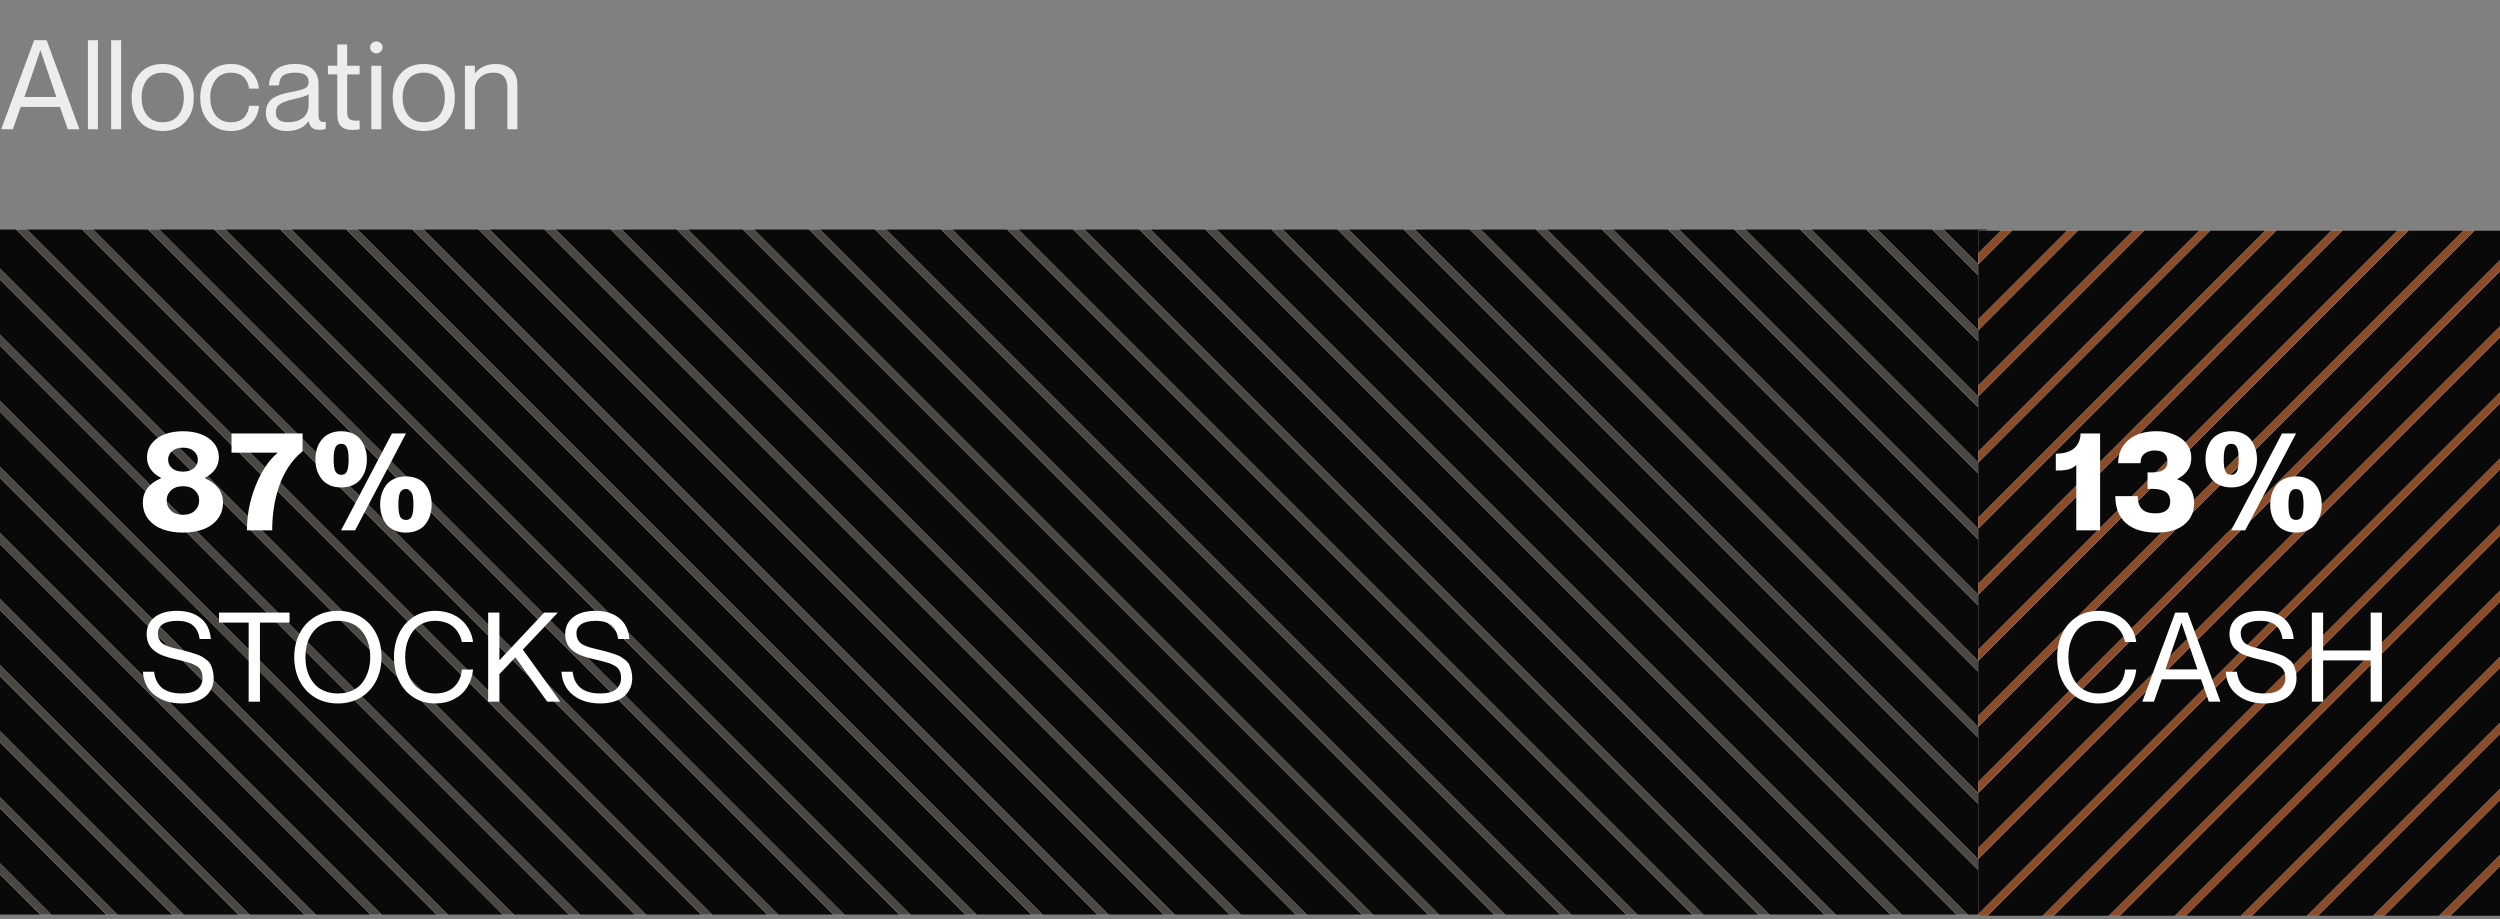 <svg width="321" height="118" viewBox="0 0 321 118" fill="none" xmlns="http://www.w3.org/2000/svg">
<rect x="0" y="0" width="321" height="118" fill="#808080" stroke="none"/>
<g clip-path="url(#clip0_1_3374)">
<path d="M7.695 13.729H2.656L1.648 16.596H0.156L4.383 5.158H5.984L10.195 16.596H8.703L7.695 13.729ZM3.133 12.455H7.234L5.203 6.487H5.172L3.133 12.455ZM11.289 5.158H12.57V16.596H11.289V5.158ZM14.273 5.158H15.555V16.596H14.273V5.158ZM20.898 16.823C19.669 16.823 18.695 16.429 17.977 15.643C17.258 14.851 16.898 13.809 16.898 12.518C16.898 11.226 17.258 10.187 17.977 9.401C18.695 8.609 19.669 8.213 20.898 8.213C22.122 8.213 23.091 8.609 23.805 9.401C24.523 10.192 24.883 11.231 24.883 12.518C24.883 13.804 24.523 14.843 23.805 15.635C23.091 16.427 22.122 16.823 20.898 16.823ZM20.898 15.697C21.768 15.697 22.435 15.398 22.898 14.799C23.367 14.2 23.602 13.44 23.602 12.518C23.602 11.596 23.367 10.835 22.898 10.237C22.435 9.632 21.768 9.33 20.898 9.33C20.018 9.33 19.344 9.632 18.875 10.237C18.412 10.835 18.18 11.596 18.18 12.518C18.18 13.44 18.412 14.2 18.875 14.799C19.344 15.398 20.018 15.697 20.898 15.697ZM31.969 11.377C31.953 11.138 31.898 10.903 31.805 10.674C31.716 10.445 31.583 10.226 31.406 10.018C31.234 9.809 30.997 9.643 30.695 9.518C30.398 9.393 30.055 9.33 29.664 9.33C29.289 9.33 28.948 9.393 28.641 9.518C28.338 9.638 28.086 9.802 27.883 10.01C27.685 10.213 27.516 10.455 27.375 10.737C27.24 11.013 27.141 11.299 27.078 11.596C27.021 11.893 26.992 12.2 26.992 12.518C26.992 12.919 27.042 13.302 27.141 13.666C27.24 14.031 27.391 14.369 27.594 14.682C27.797 14.989 28.076 15.237 28.43 15.424C28.789 15.606 29.201 15.697 29.664 15.697C30.06 15.697 30.406 15.635 30.703 15.51C31.005 15.385 31.242 15.218 31.414 15.01C31.586 14.796 31.716 14.572 31.805 14.338C31.898 14.098 31.953 13.848 31.969 13.588H33.25C33.193 14.526 32.831 15.299 32.164 15.908C31.497 16.518 30.664 16.823 29.664 16.823C28.477 16.823 27.521 16.427 26.797 15.635C26.073 14.843 25.711 13.804 25.711 12.518C25.711 11.231 26.073 10.192 26.797 9.401C27.521 8.609 28.477 8.213 29.664 8.213C30.654 8.213 31.474 8.51 32.125 9.104C32.776 9.692 33.151 10.45 33.25 11.377H31.969ZM39.625 10.518C39.625 9.726 39.07 9.33 37.961 9.33C37.195 9.33 36.656 9.453 36.344 9.697C36.031 9.942 35.854 10.364 35.812 10.963H34.531C34.573 10.125 34.872 9.458 35.43 8.963C35.992 8.463 36.836 8.213 37.961 8.213C38.284 8.213 38.583 8.239 38.859 8.291C39.141 8.343 39.409 8.432 39.664 8.557C39.919 8.682 40.135 8.841 40.312 9.033C40.49 9.226 40.63 9.474 40.734 9.776C40.844 10.072 40.898 10.411 40.898 10.791V14.752C40.898 15.106 40.958 15.356 41.078 15.502C41.198 15.643 41.448 15.692 41.828 15.651V16.549C41.573 16.632 41.323 16.674 41.078 16.674C40.667 16.674 40.349 16.599 40.125 16.448C39.901 16.291 39.734 16 39.625 15.572H39.594C39.031 16.406 38.107 16.823 36.82 16.823C36.003 16.823 35.349 16.609 34.859 16.182C34.375 15.755 34.133 15.195 34.133 14.502C34.133 14.138 34.188 13.817 34.297 13.541C34.411 13.265 34.56 13.036 34.742 12.854C34.925 12.671 35.175 12.51 35.492 12.369C35.81 12.223 36.128 12.109 36.445 12.026C36.763 11.942 37.156 11.856 37.625 11.768C38.385 11.627 38.909 11.479 39.195 11.322C39.482 11.166 39.625 10.898 39.625 10.518ZM36.953 15.697C37.76 15.697 38.406 15.51 38.891 15.135C39.38 14.76 39.625 14.197 39.625 13.447V12.08C39.417 12.289 38.786 12.502 37.734 12.721C36.906 12.898 36.312 13.112 35.953 13.362C35.594 13.612 35.414 13.971 35.414 14.44C35.414 15.278 35.927 15.697 36.953 15.697ZM46.18 9.557H44.578V14.471C44.578 14.914 44.7 15.203 44.945 15.338C45.19 15.473 45.602 15.52 46.18 15.479V16.596C45.893 16.658 45.573 16.69 45.219 16.69C44.615 16.69 44.143 16.536 43.805 16.229C43.471 15.916 43.305 15.372 43.305 14.596V9.557H42.102V8.44H43.305V5.713H44.578V8.44H46.18V9.557ZM48.32 6.854C48.128 6.854 47.945 6.783 47.773 6.643C47.607 6.497 47.523 6.309 47.523 6.08C47.523 5.851 47.607 5.666 47.773 5.526C47.94 5.385 48.122 5.315 48.32 5.315C48.523 5.315 48.706 5.385 48.867 5.526C49.034 5.666 49.117 5.851 49.117 6.08C49.117 6.309 49.034 6.497 48.867 6.643C48.706 6.783 48.523 6.854 48.32 6.854ZM47.68 8.44H48.961V16.596H47.68V8.44ZM54.414 16.823C53.185 16.823 52.211 16.429 51.492 15.643C50.773 14.851 50.414 13.809 50.414 12.518C50.414 11.226 50.773 10.187 51.492 9.401C52.211 8.609 53.185 8.213 54.414 8.213C55.638 8.213 56.607 8.609 57.32 9.401C58.039 10.192 58.398 11.231 58.398 12.518C58.398 13.804 58.039 14.843 57.32 15.635C56.607 16.427 55.638 16.823 54.414 16.823ZM54.414 15.697C55.284 15.697 55.95 15.398 56.414 14.799C56.883 14.2 57.117 13.44 57.117 12.518C57.117 11.596 56.883 10.835 56.414 10.237C55.95 9.632 55.284 9.33 54.414 9.33C53.534 9.33 52.859 9.632 52.391 10.237C51.927 10.835 51.695 11.596 51.695 12.518C51.695 13.44 51.927 14.2 52.391 14.799C52.859 15.398 53.534 15.697 54.414 15.697ZM63.695 8.213C64.076 8.213 64.427 8.268 64.75 8.377C65.073 8.481 65.362 8.64 65.617 8.854C65.872 9.062 66.07 9.343 66.211 9.697C66.357 10.046 66.43 10.447 66.43 10.901V16.596H65.148V11.221C65.148 10.653 65.005 10.197 64.719 9.854C64.432 9.505 63.984 9.33 63.375 9.33C62.661 9.33 62.081 9.536 61.633 9.947C61.19 10.354 60.969 10.875 60.969 11.51V16.596H59.695V8.44H60.969V9.408H61.008C61.258 9.07 61.607 8.786 62.055 8.557C62.508 8.328 63.055 8.213 63.695 8.213Z" fill="#EDEDED"/>
<rect width="337" height="83" transform="translate(0 29.596)" fill="#454545"/>
<g clip-path="url(#clip1_1_3374)">
<rect width="280" height="88" transform="translate(-24.831 29.448)" fill="white"/>
<g clip-path="url(#clip2_1_3374)">
<rect width="1" height="1131" transform="translate(-113.088 117.968) rotate(-45)" fill="#4B4844"/>
<rect width="5" height="1131" transform="translate(-112.381 117.261) rotate(-45)" fill="#090909"/>
<rect width="1" height="1131" transform="translate(-108.846 113.725) rotate(-45)" fill="#4B4844"/>
<rect width="5" height="1131" transform="translate(-108.139 113.018) rotate(-45)" fill="#090909"/>
<rect width="1" height="1131" transform="translate(-104.603 109.483) rotate(-45)" fill="#4B4844"/>
<rect width="5" height="1131" transform="translate(-103.896 108.775) rotate(-45)" fill="#090909"/>
<rect width="1" height="1131" transform="translate(-100.36 105.24) rotate(-45)" fill="#4B4844"/>
<rect width="5" height="1131" transform="translate(-99.653 104.533) rotate(-45)" fill="#090909"/>
<rect width="1" height="1131" transform="translate(-96.118 100.997) rotate(-45)" fill="#4B4844"/>
<rect width="5" height="1131" transform="translate(-95.411 100.29) rotate(-45)" fill="#090909"/>
<rect width="1" height="1131" transform="translate(-91.875 96.755) rotate(-45)" fill="#4B4844"/>
<rect width="5" height="1131" transform="translate(-91.168 96.047) rotate(-45)" fill="#090909"/>
<rect width="1" height="1131" transform="translate(-87.632 92.512) rotate(-45)" fill="#4B4844"/>
<rect width="5" height="1131" transform="translate(-86.925 91.805) rotate(-45)" fill="#090909"/>
<rect width="1" height="1131" transform="translate(-83.39 88.269) rotate(-45)" fill="#4B4844"/>
<rect width="5" height="1131" transform="translate(-82.683 87.562) rotate(-45)" fill="#090909"/>
<rect width="1" height="1131" transform="translate(-79.147 84.027) rotate(-45)" fill="#4B4844"/>
<rect width="5" height="1131" transform="translate(-78.44 83.32) rotate(-45)" fill="#090909"/>
<rect width="1" height="1131" transform="translate(-74.904 79.784) rotate(-45)" fill="#4B4844"/>
<rect width="5" height="1131" transform="translate(-74.198 79.077) rotate(-45)" fill="#090909"/>
<rect width="1" height="1131" transform="translate(-70.662 75.541) rotate(-45)" fill="#4B4844"/>
<rect width="5" height="1131" transform="translate(-69.955 74.834) rotate(-45)" fill="#090909"/>
<rect width="1" height="1131" transform="translate(-66.419 71.299) rotate(-45)" fill="#4B4844"/>
<rect width="5" height="1131" transform="translate(-65.712 70.592) rotate(-45)" fill="#090909"/>
<rect width="1" height="1131" transform="translate(-62.177 67.056) rotate(-45)" fill="#4B4844"/>
<rect width="5" height="1131" transform="translate(-61.47 66.349) rotate(-45)" fill="#090909"/>
<rect width="1" height="1131" transform="translate(-57.934 62.813) rotate(-45)" fill="#4B4844"/>
<rect width="5" height="1131" transform="translate(-57.227 62.106) rotate(-45)" fill="#090909"/>
<rect width="1" height="1131" transform="translate(-53.691 58.571) rotate(-45)" fill="#4B4844"/>
<rect width="5" height="1131" transform="translate(-52.984 57.864) rotate(-45)" fill="#090909"/>
<rect width="1" height="1131" transform="translate(-49.449 54.328) rotate(-45)" fill="#4B4844"/>
<rect width="5" height="1131" transform="translate(-48.742 53.621) rotate(-45)" fill="#090909"/>
<rect width="1" height="1131" transform="translate(-45.206 50.086) rotate(-45)" fill="#4B4844"/>
<rect width="5" height="1131" transform="translate(-44.499 49.378) rotate(-45)" fill="#090909"/>
<rect width="1" height="1131" transform="translate(-40.964 45.843) rotate(-45)" fill="#4B4844"/>
<rect width="5" height="1131" transform="translate(-40.256 45.136) rotate(-45)" fill="#090909"/>
<rect width="1" height="1131" transform="translate(-36.721 41.6) rotate(-45)" fill="#4B4844"/>
<rect width="5" height="1131" transform="translate(-36.014 40.893) rotate(-45)" fill="#090909"/>
<rect width="1" height="1131" transform="translate(-32.478 37.358) rotate(-45)" fill="#4B4844"/>
<rect width="5" height="1131" transform="translate(-31.771 36.651) rotate(-45)" fill="#090909"/>
<rect width="1" height="1131" transform="translate(-28.235 33.115) rotate(-45)" fill="#4B4844"/>
<rect width="5" height="1131" transform="translate(-27.528 32.408) rotate(-45)" fill="#090909"/>
<rect width="1" height="1131" transform="translate(-23.993 28.872) rotate(-45)" fill="#4B4844"/>
<rect width="5" height="1131" transform="translate(-23.286 28.165) rotate(-45)" fill="#090909"/>
<rect width="1" height="1131" transform="translate(-19.75 24.63) rotate(-45)" fill="#4B4844"/>
<rect width="5" height="1131" transform="translate(-19.043 23.923) rotate(-45)" fill="#090909"/>
<rect width="1" height="1131" transform="translate(-15.508 20.387) rotate(-45)" fill="#4B4844"/>
<rect width="5" height="1131" transform="translate(-14.8 19.68) rotate(-45)" fill="#090909"/>
<rect width="1" height="1131" transform="translate(-11.265 16.144) rotate(-45)" fill="#4B4844"/>
<rect width="5" height="1131" transform="translate(-10.558 15.437) rotate(-45)" fill="#090909"/>
<rect width="1" height="1131" transform="translate(-7.022 11.902) rotate(-45)" fill="#4B4844"/>
<rect width="5" height="1131" transform="translate(-6.315 11.195) rotate(-45)" fill="#090909"/>
<rect width="1" height="1131" transform="translate(-2.78 7.659) rotate(-45)" fill="#4B4844"/>
<rect width="5" height="1131" transform="translate(-2.073 6.952) rotate(-45)" fill="#090909"/>
<rect width="1" height="1131" transform="translate(1.463 3.416) rotate(-45)" fill="#4B4844"/>
<rect width="5" height="1131" transform="translate(2.17 2.709) rotate(-45)" fill="#090909"/>
<rect width="1" height="1131" transform="translate(5.706 -0.826) rotate(-45)" fill="#4B4844"/>
<rect width="5" height="1131" transform="translate(6.413 -1.533) rotate(-45)" fill="#090909"/>
<rect width="1" height="1131" transform="translate(9.948 -5.069) rotate(-45)" fill="#4B4844"/>
<rect width="5" height="1131" transform="translate(10.655 -5.776) rotate(-45)" fill="#090909"/>
<rect width="1" height="1131" transform="translate(14.191 -9.311) rotate(-45)" fill="#4B4844"/>
<rect width="5" height="1131" transform="translate(14.898 -10.018) rotate(-45)" fill="#090909"/>
<rect width="1" height="1131" transform="translate(18.433 -13.554) rotate(-45)" fill="#4B4844"/>
<rect width="5" height="1131" transform="translate(19.141 -14.261) rotate(-45)" fill="#090909"/>
<rect width="1" height="1131" transform="translate(22.676 -17.797) rotate(-45)" fill="#4B4844"/>
<rect width="5" height="1131" transform="translate(23.383 -18.504) rotate(-45)" fill="#090909"/>
<rect width="1" height="1131" transform="translate(26.919 -22.039) rotate(-45)" fill="#4B4844"/>
<rect width="5" height="1131" transform="translate(27.626 -22.747) rotate(-45)" fill="#090909"/>
<rect width="1" height="1131" transform="translate(31.162 -26.282) rotate(-45)" fill="#4B4844"/>
<rect width="5" height="1131" transform="translate(31.869 -26.989) rotate(-45)" fill="#090909"/>
<rect width="1" height="1131" transform="translate(35.404 -30.525) rotate(-45)" fill="#4B4844"/>
<rect width="5" height="1131" transform="translate(36.111 -31.232) rotate(-45)" fill="#090909"/>
<rect width="1" height="1131" transform="translate(39.647 -34.767) rotate(-45)" fill="#4B4844"/>
<rect width="5" height="1131" transform="translate(40.354 -35.474) rotate(-45)" fill="#090909"/>
<rect width="1" height="1131" transform="translate(43.889 -39.01) rotate(-45)" fill="#4B4844"/>
<rect width="5" height="1131" transform="translate(44.596 -39.717) rotate(-45)" fill="#090909"/>
<rect width="1" height="1131" transform="translate(48.132 -43.253) rotate(-45)" fill="#4B4844"/>
<rect width="5" height="1131" transform="translate(48.839 -43.96) rotate(-45)" fill="#090909"/>
<rect width="1" height="1131" transform="translate(52.375 -47.495) rotate(-45)" fill="#4B4844"/>
<rect width="5" height="1131" transform="translate(53.082 -48.202) rotate(-45)" fill="#090909"/>
<rect width="1" height="1131" transform="translate(56.617 -51.738) rotate(-45)" fill="#4B4844"/>
<rect width="5" height="1131" transform="translate(57.324 -52.445) rotate(-45)" fill="#090909"/>
<rect width="1" height="1131" transform="translate(60.86 -55.98) rotate(-45)" fill="#4B4844"/>
<rect width="5" height="1131" transform="translate(61.567 -56.688) rotate(-45)" fill="#090909"/>
<rect width="1" height="1131" transform="translate(65.103 -60.223) rotate(-45)" fill="#4B4844"/>
<rect width="5" height="1131" transform="translate(65.81 -60.93) rotate(-45)" fill="#090909"/>
<rect width="1" height="1131" transform="translate(69.345 -64.466) rotate(-45)" fill="#4B4844"/>
<rect width="5" height="1131" transform="translate(70.052 -65.173) rotate(-45)" fill="#090909"/>
<rect width="1" height="1131" transform="translate(73.588 -68.708) rotate(-45)" fill="#4B4844"/>
<rect width="5" height="1131" transform="translate(74.295 -69.415) rotate(-45)" fill="#090909"/>
<rect width="1" height="1131" transform="translate(77.83 -72.951) rotate(-45)" fill="#4B4844"/>
<rect width="5" height="1131" transform="translate(78.538 -73.658) rotate(-45)" fill="#090909"/>
<rect width="1" height="1131" transform="translate(82.073 -77.194) rotate(-45)" fill="#4B4844"/>
<rect width="5" height="1131" transform="translate(82.78 -77.901) rotate(-45)" fill="#090909"/>
<rect width="1" height="1131" transform="translate(86.316 -81.436) rotate(-45)" fill="#4B4844"/>
<rect width="5" height="1131" transform="translate(87.023 -82.143) rotate(-45)" fill="#090909"/>
<rect width="1" height="1131" transform="translate(90.558 -85.679) rotate(-45)" fill="#4B4844"/>
<rect width="5" height="1131" transform="translate(91.266 -86.386) rotate(-45)" fill="#090909"/>
<rect width="1" height="1131" transform="translate(94.801 -89.922) rotate(-45)" fill="#4B4844"/>
<rect width="5" height="1131" transform="translate(95.508 -90.629) rotate(-45)" fill="#090909"/>
<rect width="1" height="1131" transform="translate(99.044 -94.164) rotate(-45)" fill="#4B4844"/>
<rect width="5" height="1131" transform="translate(99.751 -94.871) rotate(-45)" fill="#090909"/>
<rect width="1" height="1131" transform="translate(103.286 -98.407) rotate(-45)" fill="#4B4844"/>
<rect width="5" height="1131" transform="translate(103.993 -99.114) rotate(-45)" fill="#090909"/>
<rect width="1" height="1131" transform="translate(107.529 -102.65) rotate(-45)" fill="#4B4844"/>
<rect width="5" height="1131" transform="translate(108.236 -103.357) rotate(-45)" fill="#090909"/>
<rect width="1" height="1131" transform="translate(111.772 -106.892) rotate(-45)" fill="#4B4844"/>
<rect width="5" height="1131" transform="translate(112.479 -107.599) rotate(-45)" fill="#090909"/>
<rect width="1" height="1131" transform="translate(116.014 -111.135) rotate(-45)" fill="#4B4844"/>
<rect width="5" height="1131" transform="translate(116.721 -111.842) rotate(-45)" fill="#090909"/>
<rect width="1" height="1131" transform="translate(120.257 -115.377) rotate(-45)" fill="#4B4844"/>
<rect width="5" height="1131" transform="translate(120.964 -116.085) rotate(-45)" fill="#090909"/>
<rect width="1" height="1131" transform="translate(124.5 -119.62) rotate(-45)" fill="#4B4844"/>
<rect width="5" height="1131" transform="translate(125.207 -120.327) rotate(-45)" fill="#090909"/>
<rect width="1" height="1131" transform="translate(128.742 -123.863) rotate(-45)" fill="#4B4844"/>
<rect width="5" height="1131" transform="translate(129.449 -124.57) rotate(-45)" fill="#090909"/>
<rect width="1" height="1131" transform="translate(132.985 -128.105) rotate(-45)" fill="#4B4844"/>
<rect width="5" height="1131" transform="translate(133.692 -128.812) rotate(-45)" fill="#090909"/>
<rect width="1" height="1131" transform="translate(137.227 -132.348) rotate(-45)" fill="#4B4844"/>
<rect width="5" height="1131" transform="translate(137.935 -133.055) rotate(-45)" fill="#090909"/>
<rect width="1" height="1131" transform="translate(141.47 -136.591) rotate(-45)" fill="#4B4844"/>
<rect width="5" height="1131" transform="translate(142.177 -137.298) rotate(-45)" fill="#090909"/>
<rect width="1" height="1131" transform="translate(145.713 -140.833) rotate(-45)" fill="#4B4844"/>
<rect width="5" height="1131" transform="translate(146.42 -141.54) rotate(-45)" fill="#090909"/>
<rect width="1" height="1131" transform="translate(149.955 -145.076) rotate(-45)" fill="#4B4844"/>
<rect width="5" height="1131" transform="translate(150.662 -145.783) rotate(-45)" fill="#090909"/>
<rect width="1" height="1131" transform="translate(154.198 -149.319) rotate(-45)" fill="#4B4844"/>
<rect width="5" height="1131" transform="translate(154.905 -150.026) rotate(-45)" fill="#090909"/>
<rect width="1" height="1131" transform="translate(158.441 -153.561) rotate(-45)" fill="#4B4844"/>
<rect width="5" height="1131" transform="translate(159.148 -154.268) rotate(-45)" fill="#090909"/>
<rect width="1" height="1131" transform="translate(162.683 -157.804) rotate(-45)" fill="#4B4844"/>
<rect width="5" height="1131" transform="translate(163.39 -158.511) rotate(-45)" fill="#090909"/>
<rect width="1" height="1131" transform="translate(166.926 -162.047) rotate(-45)" fill="#4B4844"/>
<rect width="5" height="1131" transform="translate(167.633 -162.754) rotate(-45)" fill="#090909"/>
<rect width="1" height="1131" transform="translate(171.169 -166.289) rotate(-45)" fill="#4B4844"/>
<rect width="5" height="1131" transform="translate(171.876 -166.996) rotate(-45)" fill="#090909"/>
<rect width="1" height="1131" transform="translate(175.411 -170.532) rotate(-45)" fill="#4B4844"/>
<rect width="5" height="1131" transform="translate(176.118 -171.239) rotate(-45)" fill="#090909"/>
<rect width="1" height="1131" transform="translate(179.654 -174.774) rotate(-45)" fill="#4B4844"/>
<rect width="5" height="1131" transform="translate(180.361 -175.482) rotate(-45)" fill="#090909"/>
<rect width="1" height="1131" transform="translate(183.896 -179.017) rotate(-45)" fill="#4B4844"/>
<rect width="5" height="1131" transform="translate(184.604 -179.724) rotate(-45)" fill="#090909"/>
<rect width="1" height="1131" transform="translate(188.139 -183.26) rotate(-45)" fill="#4B4844"/>
<rect width="5" height="1131" transform="translate(188.846 -183.967) rotate(-45)" fill="#090909"/>
<rect width="1" height="1131" transform="translate(192.382 -187.502) rotate(-45)" fill="#4B4844"/>
<rect width="5" height="1131" transform="translate(193.089 -188.209) rotate(-45)" fill="#090909"/>
<rect width="1" height="1131" transform="translate(196.624 -191.745) rotate(-45)" fill="#4B4844"/>
<rect width="5" height="1131" transform="translate(197.332 -192.452) rotate(-45)" fill="#090909"/>
<rect width="1" height="1131" transform="translate(200.867 -195.988) rotate(-45)" fill="#4B4844"/>
<rect width="5" height="1131" transform="translate(201.574 -196.695) rotate(-45)" fill="#090909"/>
<rect width="1" height="1131" transform="translate(205.11 -200.23) rotate(-45)" fill="#4B4844"/>
<rect width="5" height="1131" transform="translate(205.817 -200.937) rotate(-45)" fill="#090909"/>
<rect width="1" height="1131" transform="translate(209.352 -204.473) rotate(-45)" fill="#4B4844"/>
<rect width="5" height="1131" transform="translate(210.059 -205.18) rotate(-45)" fill="#090909"/>
<rect width="1" height="1131" transform="translate(213.595 -208.716) rotate(-45)" fill="#4B4844"/>
<rect width="5" height="1131" transform="translate(214.302 -209.423) rotate(-45)" fill="#090909"/>
<rect width="1" height="1131" transform="translate(217.838 -212.958) rotate(-45)" fill="#4B4844"/>
<rect width="5" height="1131" transform="translate(218.545 -213.665) rotate(-45)" fill="#090909"/>
<rect width="1" height="1131" transform="translate(222.08 -217.201) rotate(-45)" fill="#4B4844"/>
<rect width="5" height="1131" transform="translate(222.787 -217.908) rotate(-45)" fill="#090909"/>
<rect width="1" height="1131" transform="translate(226.323 -221.443) rotate(-45)" fill="#4B4844"/>
<rect width="5" height="1131" transform="translate(227.03 -222.151) rotate(-45)" fill="#090909"/>
<rect width="1" height="1131" transform="translate(230.566 -225.686) rotate(-45)" fill="#4B4844"/>
<rect width="5" height="1131" transform="translate(231.273 -226.393) rotate(-45)" fill="#090909"/>
<rect width="1" height="1131" transform="translate(234.808 -229.929) rotate(-45)" fill="#4B4844"/>
<rect width="5" height="1131" transform="translate(235.515 -230.636) rotate(-45)" fill="#090909"/>
<rect width="1" height="1131" transform="translate(239.051 -234.171) rotate(-45)" fill="#4B4844"/>
<rect width="5" height="1131" transform="translate(239.758 -234.879) rotate(-45)" fill="#090909"/>
<rect width="1" height="1131" transform="translate(243.293 -238.414) rotate(-45)" fill="#4B4844"/>
<rect width="5" height="1131" transform="translate(244.001 -239.121) rotate(-45)" fill="#090909"/>
<rect width="1" height="1131" transform="translate(247.536 -242.657) rotate(-45)" fill="#4B4844"/>
<rect width="5" height="1131" transform="translate(248.243 -243.364) rotate(-45)" fill="#090909"/>
<rect width="1" height="1131" transform="translate(251.779 -246.899) rotate(-45)" fill="#4B4844"/>
<rect width="5" height="1131" transform="translate(252.486 -247.606) rotate(-45)" fill="#090909"/>
</g>
<path d="M18.343 64.528C18.343 63.122 19.122 62.079 20.681 61.4V61.364C19.48 60.726 18.879 59.85 18.879 58.736C18.879 58.039 19.087 57.433 19.503 56.917C19.919 56.401 20.473 56.015 21.164 55.757C21.855 55.499 22.632 55.37 23.493 55.37C24.355 55.37 25.128 55.499 25.814 55.757C26.505 56.015 27.059 56.401 27.475 56.917C27.891 57.433 28.099 58.039 28.099 58.736C28.099 59.838 27.498 60.714 26.297 61.364V61.4C27.855 62.091 28.635 63.134 28.635 64.528C28.635 65.355 28.4 66.064 27.932 66.655C27.469 67.247 26.854 67.684 26.086 67.965C25.324 68.246 24.46 68.387 23.493 68.387C22.526 68.387 21.659 68.246 20.892 67.965C20.13 67.684 19.515 67.247 19.046 66.655C18.577 66.064 18.343 65.355 18.343 64.528ZM22.087 60.116C22.421 60.409 22.89 60.556 23.493 60.556C24.097 60.556 24.565 60.409 24.899 60.116C25.233 59.823 25.4 59.454 25.4 59.009C25.4 58.581 25.23 58.221 24.891 57.928C24.557 57.629 24.091 57.48 23.493 57.48C22.895 57.48 22.427 57.629 22.087 57.928C21.753 58.221 21.586 58.581 21.586 59.009C21.586 59.454 21.753 59.823 22.087 60.116ZM21.964 65.574C22.345 65.926 22.855 66.102 23.493 66.102C24.132 66.102 24.639 65.926 25.014 65.574C25.389 65.217 25.576 64.775 25.576 64.247C25.576 63.737 25.389 63.307 25.014 62.955C24.639 62.604 24.132 62.428 23.493 62.428C22.855 62.428 22.345 62.604 21.964 62.955C21.589 63.307 21.401 63.737 21.401 64.247C21.401 64.775 21.589 65.217 21.964 65.574ZM29.729 55.66H38.852V57.945C38.166 58.496 37.565 59.161 37.05 59.941C36.54 60.72 36.133 61.558 35.828 62.454C35.529 63.351 35.307 64.268 35.16 65.205C35.02 66.143 34.949 67.107 34.949 68.097H31.706C31.706 66.134 32.075 64.23 32.813 62.384C33.558 60.532 34.492 59.126 35.617 58.165V58.121H29.729V55.66ZM43.812 62.586C43.267 62.586 42.778 62.492 42.345 62.305C41.917 62.111 41.571 61.848 41.307 61.514C41.044 61.18 40.842 60.799 40.701 60.371C40.566 59.944 40.499 59.483 40.499 58.991C40.499 58.493 40.566 58.03 40.701 57.603C40.842 57.169 41.044 56.785 41.307 56.451C41.571 56.117 41.917 55.854 42.345 55.66C42.778 55.467 43.267 55.37 43.812 55.37C44.363 55.37 44.852 55.467 45.28 55.66C45.708 55.848 46.051 56.111 46.309 56.451C46.572 56.785 46.771 57.169 46.906 57.603C47.041 58.03 47.108 58.493 47.108 58.991C47.108 59.489 47.041 59.952 46.906 60.38C46.771 60.802 46.572 61.18 46.309 61.514C46.051 61.848 45.708 62.111 45.28 62.305C44.852 62.492 44.363 62.586 43.812 62.586ZM52.127 55.66L45.597 68.097H43.795L50.325 55.66H52.127ZM43.812 60.969C44.17 60.969 44.416 60.816 44.551 60.512C44.691 60.207 44.762 59.7 44.762 58.991C44.762 58.282 44.691 57.773 44.551 57.462C44.416 57.146 44.17 56.987 43.812 56.987C43.455 56.987 43.203 57.146 43.057 57.462C42.91 57.778 42.837 58.288 42.837 58.991C42.837 59.694 42.907 60.201 43.048 60.512C43.194 60.816 43.449 60.969 43.812 60.969ZM52.127 68.387C51.582 68.387 51.093 68.29 50.659 68.097C50.231 67.909 49.886 67.649 49.622 67.315C49.358 66.981 49.156 66.6 49.016 66.172C48.881 65.738 48.813 65.275 48.813 64.783C48.813 64.285 48.881 63.822 49.016 63.395C49.156 62.961 49.358 62.577 49.622 62.243C49.886 61.909 50.231 61.649 50.659 61.461C51.093 61.268 51.582 61.171 52.127 61.171C52.678 61.171 53.167 61.268 53.595 61.461C54.022 61.649 54.365 61.909 54.623 62.243C54.887 62.577 55.086 62.961 55.221 63.395C55.355 63.822 55.423 64.285 55.423 64.783C55.423 65.281 55.355 65.744 55.221 66.172C55.086 66.594 54.887 66.975 54.623 67.315C54.365 67.649 54.022 67.909 53.595 68.097C53.167 68.29 52.678 68.387 52.127 68.387ZM52.127 66.761C52.484 66.761 52.733 66.609 52.874 66.304C53.015 65.999 53.085 65.492 53.085 64.783C53.085 64.074 53.015 63.565 52.874 63.254C52.733 62.944 52.484 62.788 52.127 62.788C51.764 62.788 51.509 62.946 51.362 63.263C51.222 63.573 51.151 64.08 51.151 64.783C51.151 65.487 51.222 65.993 51.362 66.304C51.509 66.609 51.764 66.761 52.127 66.761Z" fill="white"/>
<path d="M23.188 83.425C23.656 83.54 24.008 83.631 24.242 83.698C24.482 83.761 24.781 83.855 25.141 83.98C25.505 84.099 25.776 84.214 25.953 84.323C26.13 84.433 26.333 84.579 26.562 84.761C26.792 84.943 26.956 85.141 27.055 85.355C27.159 85.563 27.247 85.816 27.32 86.112C27.398 86.409 27.438 86.74 27.438 87.105C27.438 87.532 27.357 87.935 27.195 88.316C27.034 88.691 26.792 89.032 26.469 89.339C26.146 89.641 25.713 89.881 25.172 90.058C24.63 90.235 24.01 90.323 23.312 90.323C21.917 90.323 20.76 89.964 19.844 89.245C18.927 88.526 18.43 87.529 18.352 86.253H19.789C19.831 86.659 19.924 87.026 20.07 87.355C20.221 87.683 20.432 87.977 20.703 88.237C20.979 88.493 21.336 88.691 21.773 88.831C22.216 88.972 22.729 89.042 23.312 89.042C24.24 89.042 24.919 88.862 25.352 88.503C25.784 88.138 26 87.672 26 87.105C26 86.907 25.987 86.73 25.961 86.573C25.94 86.417 25.893 86.274 25.82 86.144C25.753 86.008 25.68 85.894 25.602 85.8C25.523 85.701 25.406 85.607 25.25 85.519C25.099 85.425 24.951 85.347 24.805 85.284C24.659 85.217 24.458 85.146 24.203 85.073C23.948 84.995 23.706 84.927 23.477 84.87C23.253 84.813 22.958 84.743 22.594 84.659C22.302 84.592 22.049 84.529 21.836 84.472C21.628 84.415 21.383 84.336 21.102 84.237C20.82 84.138 20.581 84.037 20.383 83.933C20.19 83.823 19.987 83.685 19.773 83.519C19.565 83.352 19.396 83.175 19.266 82.987C19.141 82.795 19.037 82.566 18.953 82.3C18.87 82.034 18.828 81.748 18.828 81.441C18.828 80.524 19.169 79.795 19.852 79.253C20.539 78.706 21.505 78.433 22.75 78.433C23.99 78.433 24.995 78.745 25.766 79.37C26.542 79.995 26.977 80.888 27.07 82.05H25.633C25.523 81.269 25.237 80.685 24.773 80.3C24.31 79.909 23.635 79.714 22.75 79.714C21.958 79.714 21.346 79.855 20.914 80.136C20.487 80.417 20.273 80.8 20.273 81.284C20.273 81.566 20.318 81.81 20.406 82.019C20.5 82.227 20.612 82.396 20.742 82.526C20.878 82.651 21.07 82.769 21.32 82.878C21.57 82.987 21.805 83.073 22.023 83.136C22.242 83.193 22.531 83.266 22.891 83.355C23.021 83.386 23.12 83.409 23.188 83.425ZM31.929 90.097V79.941H28.125V78.659H37.179V79.941H33.375V90.097H31.929ZM46.312 89.558C45.458 90.068 44.481 90.323 43.382 90.323C42.283 90.323 41.307 90.068 40.453 89.558C39.598 89.042 38.94 88.334 38.476 87.433C38.012 86.532 37.781 85.511 37.781 84.37C37.781 83.23 38.012 82.211 38.476 81.316C38.94 80.415 39.598 79.709 40.453 79.198C41.307 78.688 42.283 78.433 43.382 78.433C44.481 78.433 45.458 78.688 46.312 79.198C47.166 79.709 47.825 80.415 48.288 81.316C48.752 82.211 48.984 83.23 48.984 84.37C48.984 85.511 48.752 86.532 48.288 87.433C47.825 88.334 47.166 89.042 46.312 89.558ZM43.382 89.042C44.08 89.042 44.7 88.917 45.242 88.667C45.783 88.412 46.218 88.066 46.546 87.628C46.874 87.185 47.122 86.691 47.288 86.144C47.455 85.592 47.538 85 47.538 84.37C47.538 83.74 47.455 83.151 47.288 82.605C47.122 82.052 46.874 81.56 46.546 81.128C46.218 80.691 45.783 80.347 45.242 80.097C44.7 79.842 44.08 79.714 43.382 79.714C42.82 79.714 42.307 79.797 41.843 79.964C41.38 80.131 40.986 80.357 40.663 80.644C40.346 80.93 40.075 81.271 39.851 81.667C39.632 82.063 39.471 82.487 39.367 82.941C39.268 83.394 39.218 83.87 39.218 84.37C39.218 84.87 39.268 85.347 39.367 85.8C39.471 86.253 39.632 86.68 39.851 87.081C40.075 87.477 40.346 87.821 40.663 88.112C40.986 88.399 41.38 88.625 41.843 88.792C42.307 88.959 42.82 89.042 43.382 89.042ZM59.304 82.433C59.257 82.193 59.187 81.959 59.093 81.73C59.004 81.5 58.869 81.261 58.687 81.011C58.51 80.761 58.298 80.545 58.054 80.362C57.814 80.175 57.504 80.021 57.124 79.901C56.749 79.776 56.335 79.714 55.882 79.714C55.356 79.714 54.874 79.802 54.437 79.98C54.004 80.157 53.64 80.394 53.343 80.691C53.051 80.987 52.804 81.336 52.601 81.737C52.398 82.138 52.249 82.56 52.155 83.003C52.067 83.441 52.023 83.896 52.023 84.37C52.023 84.844 52.067 85.302 52.155 85.745C52.249 86.188 52.398 86.612 52.601 87.019C52.804 87.42 53.051 87.769 53.343 88.066C53.64 88.362 54.004 88.599 54.437 88.776C54.874 88.954 55.356 89.042 55.882 89.042C56.345 89.042 56.767 88.982 57.148 88.862C57.528 88.737 57.843 88.576 58.093 88.378C58.348 88.18 58.564 87.946 58.741 87.675C58.923 87.404 59.056 87.128 59.14 86.847C59.228 86.566 59.283 86.274 59.304 85.972H60.741C60.653 86.821 60.405 87.571 59.999 88.222C59.593 88.873 59.033 89.386 58.319 89.761C57.611 90.136 56.798 90.323 55.882 90.323C54.851 90.323 53.931 90.068 53.124 89.558C52.317 89.047 51.692 88.342 51.249 87.441C50.806 86.534 50.585 85.511 50.585 84.37C50.585 83.235 50.806 82.217 51.249 81.316C51.692 80.415 52.317 79.709 53.124 79.198C53.937 78.688 54.856 78.433 55.882 78.433C56.564 78.433 57.197 78.54 57.78 78.753C58.364 78.961 58.858 79.25 59.265 79.62C59.671 79.985 60.002 80.409 60.257 80.894C60.512 81.373 60.673 81.886 60.741 82.433H59.304ZM62.678 78.659H64.124V84.784L69.866 78.659H71.624L67.132 83.409L71.944 90.097H70.264L66.171 84.401L64.124 86.558V90.097H62.678V78.659ZM76.928 83.425C77.397 83.54 77.748 83.631 77.983 83.698C78.222 83.761 78.522 83.855 78.881 83.98C79.246 84.099 79.517 84.214 79.694 84.323C79.871 84.433 80.074 84.579 80.303 84.761C80.532 84.943 80.696 85.141 80.795 85.355C80.9 85.563 80.988 85.816 81.061 86.112C81.139 86.409 81.178 86.74 81.178 87.105C81.178 87.532 81.097 87.935 80.936 88.316C80.775 88.691 80.532 89.032 80.209 89.339C79.886 89.641 79.454 89.881 78.912 90.058C78.371 90.235 77.751 90.323 77.053 90.323C75.657 90.323 74.501 89.964 73.584 89.245C72.668 88.526 72.17 87.529 72.092 86.253H73.53C73.571 86.659 73.665 87.026 73.811 87.355C73.962 87.683 74.173 87.977 74.444 88.237C74.72 88.493 75.077 88.691 75.514 88.831C75.957 88.972 76.47 89.042 77.053 89.042C77.98 89.042 78.66 88.862 79.092 88.503C79.525 88.138 79.741 87.672 79.741 87.105C79.741 86.907 79.728 86.73 79.702 86.573C79.681 86.417 79.634 86.274 79.561 86.144C79.493 86.008 79.42 85.894 79.342 85.8C79.264 85.701 79.147 85.607 78.991 85.519C78.84 85.425 78.691 85.347 78.545 85.284C78.4 85.217 78.199 85.146 77.944 85.073C77.689 84.995 77.446 84.927 77.217 84.87C76.993 84.813 76.699 84.743 76.334 84.659C76.043 84.592 75.79 84.529 75.577 84.472C75.368 84.415 75.123 84.336 74.842 84.237C74.561 84.138 74.321 84.037 74.123 83.933C73.931 83.823 73.728 83.685 73.514 83.519C73.306 83.352 73.136 83.175 73.006 82.987C72.881 82.795 72.777 82.566 72.694 82.3C72.61 82.034 72.569 81.748 72.569 81.441C72.569 80.524 72.91 79.795 73.592 79.253C74.28 78.706 75.246 78.433 76.491 78.433C77.73 78.433 78.735 78.745 79.506 79.37C80.282 79.995 80.717 80.888 80.811 82.05H79.373C79.264 81.269 78.978 80.685 78.514 80.3C78.05 79.909 77.376 79.714 76.491 79.714C75.699 79.714 75.087 79.855 74.655 80.136C74.228 80.417 74.014 80.8 74.014 81.284C74.014 81.566 74.058 81.81 74.147 82.019C74.241 82.227 74.353 82.396 74.483 82.526C74.618 82.651 74.811 82.769 75.061 82.878C75.311 82.987 75.545 83.073 75.764 83.136C75.983 83.193 76.272 83.266 76.631 83.355C76.761 83.386 76.86 83.409 76.928 83.425Z" fill="white"/>
</g>
<g clip-path="url(#clip3_1_3374)">
<rect width="150" height="88" transform="matrix(-1 0 0 1 404 29.596)" fill="white"/>
<g clip-path="url(#clip4_1_3374)">
<rect width="1" height="1131" transform="matrix(-0.707 -0.707 -0.707 0.707 492.257 118.115)" fill="#8A4C29"/>
<rect width="5" height="1131" transform="matrix(-0.707 -0.707 -0.707 0.707 491.55 117.408)" fill="#090909"/>
<rect width="1" height="1131" transform="matrix(-0.707 -0.707 -0.707 0.707 488.015 113.873)" fill="#8A4C29"/>
<rect width="5" height="1131" transform="matrix(-0.707 -0.707 -0.707 0.707 487.307 113.166)" fill="#090909"/>
<rect width="1" height="1131" transform="matrix(-0.707 -0.707 -0.707 0.707 483.772 109.63)" fill="#8A4C29"/>
<rect width="5" height="1131" transform="matrix(-0.707 -0.707 -0.707 0.707 483.065 108.923)" fill="#090909"/>
<rect width="1" height="1131" transform="matrix(-0.707 -0.707 -0.707 0.707 479.529 105.387)" fill="#8A4C29"/>
<rect width="5" height="1131" transform="matrix(-0.707 -0.707 -0.707 0.707 478.822 104.68)" fill="#090909"/>
<rect width="1" height="1131" transform="matrix(-0.707 -0.707 -0.707 0.707 475.287 101.145)" fill="#8A4C29"/>
<rect width="5" height="1131" transform="matrix(-0.707 -0.707 -0.707 0.707 474.58 100.438)" fill="#090909"/>
<rect width="1" height="1131" transform="matrix(-0.707 -0.707 -0.707 0.707 471.044 96.902)" fill="#8A4C29"/>
<rect width="5" height="1131" transform="matrix(-0.707 -0.707 -0.707 0.707 470.337 96.195)" fill="#090909"/>
<rect width="1" height="1131" transform="matrix(-0.707 -0.707 -0.707 0.707 466.801 92.659)" fill="#8A4C29"/>
<rect width="5" height="1131" transform="matrix(-0.707 -0.707 -0.707 0.707 466.094 91.952)" fill="#090909"/>
<rect width="1" height="1131" transform="matrix(-0.707 -0.707 -0.707 0.707 462.559 88.417)" fill="#8A4C29"/>
<rect width="5" height="1131" transform="matrix(-0.707 -0.707 -0.707 0.707 461.852 87.71)" fill="#090909"/>
<rect width="1" height="1131" transform="matrix(-0.707 -0.707 -0.707 0.707 458.316 84.174)" fill="#8A4C29"/>
<rect width="5" height="1131" transform="matrix(-0.707 -0.707 -0.707 0.707 457.609 83.467)" fill="#090909"/>
<rect width="1" height="1131" transform="matrix(-0.707 -0.707 -0.707 0.707 454.073 79.932)" fill="#8A4C29"/>
<rect width="5" height="1131" transform="matrix(-0.707 -0.707 -0.707 0.707 453.366 79.225)" fill="#090909"/>
<rect width="1" height="1131" transform="matrix(-0.707 -0.707 -0.707 0.707 449.831 75.689)" fill="#8A4C29"/>
<rect width="5" height="1131" transform="matrix(-0.707 -0.707 -0.707 0.707 449.124 74.982)" fill="#090909"/>
<rect width="1" height="1131" transform="matrix(-0.707 -0.707 -0.707 0.707 445.588 71.446)" fill="#8A4C29"/>
<rect width="5" height="1131" transform="matrix(-0.707 -0.707 -0.707 0.707 444.881 70.739)" fill="#090909"/>
<rect width="1" height="1131" transform="matrix(-0.707 -0.707 -0.707 0.707 441.346 67.204)" fill="#8A4C29"/>
<rect width="5" height="1131" transform="matrix(-0.707 -0.707 -0.707 0.707 440.639 66.497)" fill="#090909"/>
<rect width="1" height="1131" transform="matrix(-0.707 -0.707 -0.707 0.707 437.103 62.961)" fill="#8A4C29"/>
<rect width="5" height="1131" transform="matrix(-0.707 -0.707 -0.707 0.707 436.396 62.254)" fill="#090909"/>
<rect width="1" height="1131" transform="matrix(-0.707 -0.707 -0.707 0.707 432.86 58.718)" fill="#8A4C29"/>
<rect width="5" height="1131" transform="matrix(-0.707 -0.707 -0.707 0.707 432.153 58.011)" fill="#090909"/>
<rect width="1" height="1131" transform="matrix(-0.707 -0.707 -0.707 0.707 428.618 54.476)" fill="#8A4C29"/>
<rect width="5" height="1131" transform="matrix(-0.707 -0.707 -0.707 0.707 427.911 53.769)" fill="#090909"/>
<rect width="1" height="1131" transform="matrix(-0.707 -0.707 -0.707 0.707 424.375 50.233)" fill="#8A4C29"/>
<rect width="5" height="1131" transform="matrix(-0.707 -0.707 -0.707 0.707 423.668 49.526)" fill="#090909"/>
<rect width="1" height="1131" transform="matrix(-0.707 -0.707 -0.707 0.707 420.132 45.99)" fill="#8A4C29"/>
<rect width="5" height="1131" transform="matrix(-0.707 -0.707 -0.707 0.707 419.425 45.283)" fill="#090909"/>
<rect width="1" height="1131" transform="matrix(-0.707 -0.707 -0.707 0.707 415.89 41.748)" fill="#8A4C29"/>
<rect width="5" height="1131" transform="matrix(-0.707 -0.707 -0.707 0.707 415.183 41.041)" fill="#090909"/>
<rect width="1" height="1131" transform="matrix(-0.707 -0.707 -0.707 0.707 411.647 37.505)" fill="#8A4C29"/>
<rect width="5" height="1131" transform="matrix(-0.707 -0.707 -0.707 0.707 410.94 36.798)" fill="#090909"/>
<rect width="1" height="1131" transform="matrix(-0.707 -0.707 -0.707 0.707 407.404 33.263)" fill="#8A4C29"/>
<rect width="5" height="1131" transform="matrix(-0.707 -0.707 -0.707 0.707 406.697 32.556)" fill="#090909"/>
<rect width="1" height="1131" transform="matrix(-0.707 -0.707 -0.707 0.707 403.162 29.02)" fill="#8A4C29"/>
<rect width="5" height="1131" transform="matrix(-0.707 -0.707 -0.707 0.707 402.455 28.313)" fill="#090909"/>
<rect width="1" height="1131" transform="matrix(-0.707 -0.707 -0.707 0.707 398.919 24.777)" fill="#8A4C29"/>
<rect width="5" height="1131" transform="matrix(-0.707 -0.707 -0.707 0.707 398.212 24.07)" fill="#090909"/>
<rect width="1" height="1131" transform="matrix(-0.707 -0.707 -0.707 0.707 394.677 20.535)" fill="#8A4C29"/>
<rect width="5" height="1131" transform="matrix(-0.707 -0.707 -0.707 0.707 393.969 19.828)" fill="#090909"/>
<rect width="1" height="1131" transform="matrix(-0.707 -0.707 -0.707 0.707 390.434 16.292)" fill="#8A4C29"/>
<rect width="5" height="1131" transform="matrix(-0.707 -0.707 -0.707 0.707 389.727 15.585)" fill="#090909"/>
<rect width="1" height="1131" transform="matrix(-0.707 -0.707 -0.707 0.707 386.191 12.049)" fill="#8A4C29"/>
<rect width="5" height="1131" transform="matrix(-0.707 -0.707 -0.707 0.707 385.484 11.342)" fill="#090909"/>
<rect width="1" height="1131" transform="matrix(-0.707 -0.707 -0.707 0.707 381.949 7.807)" fill="#8A4C29"/>
<rect width="5" height="1131" transform="matrix(-0.707 -0.707 -0.707 0.707 381.242 7.1)" fill="#090909"/>
<rect width="1" height="1131" transform="matrix(-0.707 -0.707 -0.707 0.707 377.706 3.564)" fill="#8A4C29"/>
<rect width="5" height="1131" transform="matrix(-0.707 -0.707 -0.707 0.707 376.999 2.857)" fill="#090909"/>
<rect width="1" height="1131" transform="matrix(-0.707 -0.707 -0.707 0.707 373.463 -0.679)" fill="#8A4C29"/>
<rect width="5" height="1131" transform="matrix(-0.707 -0.707 -0.707 0.707 372.756 -1.386)" fill="#090909"/>
<rect width="1" height="1131" transform="matrix(-0.707 -0.707 -0.707 0.707 369.221 -4.921)" fill="#8A4C29"/>
<rect width="5" height="1131" transform="matrix(-0.707 -0.707 -0.707 0.707 368.514 -5.628)" fill="#090909"/>
<rect width="1" height="1131" transform="matrix(-0.707 -0.707 -0.707 0.707 364.978 -9.164)" fill="#8A4C29"/>
<rect width="5" height="1131" transform="matrix(-0.707 -0.707 -0.707 0.707 364.271 -9.871)" fill="#090909"/>
<rect width="1" height="1131" transform="matrix(-0.707 -0.707 -0.707 0.707 360.735 -13.406)" fill="#8A4C29"/>
<rect width="5" height="1131" transform="matrix(-0.707 -0.707 -0.707 0.707 360.028 -14.114)" fill="#090909"/>
<rect width="1" height="1131" transform="matrix(-0.707 -0.707 -0.707 0.707 356.493 -17.649)" fill="#8A4C29"/>
<rect width="5" height="1131" transform="matrix(-0.707 -0.707 -0.707 0.707 355.786 -18.356)" fill="#090909"/>
<rect width="1" height="1131" transform="matrix(-0.707 -0.707 -0.707 0.707 352.25 -21.892)" fill="#8A4C29"/>
<rect width="5" height="1131" transform="matrix(-0.707 -0.707 -0.707 0.707 351.543 -22.599)" fill="#090909"/>
<rect width="1" height="1131" transform="matrix(-0.707 -0.707 -0.707 0.707 348.007 -26.134)" fill="#8A4C29"/>
<rect width="5" height="1131" transform="matrix(-0.707 -0.707 -0.707 0.707 347.3 -26.841)" fill="#090909"/>
<rect width="1" height="1131" transform="matrix(-0.707 -0.707 -0.707 0.707 343.765 -30.377)" fill="#8A4C29"/>
<rect width="5" height="1131" transform="matrix(-0.707 -0.707 -0.707 0.707 343.058 -31.084)" fill="#090909"/>
<rect width="1" height="1131" transform="matrix(-0.707 -0.707 -0.707 0.707 339.522 -34.62)" fill="#8A4C29"/>
<rect width="5" height="1131" transform="matrix(-0.707 -0.707 -0.707 0.707 338.815 -35.327)" fill="#090909"/>
<rect width="1" height="1131" transform="matrix(-0.707 -0.707 -0.707 0.707 335.28 -38.862)" fill="#8A4C29"/>
<rect width="5" height="1131" transform="matrix(-0.707 -0.707 -0.707 0.707 334.573 -39.569)" fill="#090909"/>
<rect width="1" height="1131" transform="matrix(-0.707 -0.707 -0.707 0.707 331.037 -43.105)" fill="#8A4C29"/>
<rect width="5" height="1131" transform="matrix(-0.707 -0.707 -0.707 0.707 330.33 -43.812)" fill="#090909"/>
<rect width="1" height="1131" transform="matrix(-0.707 -0.707 -0.707 0.707 326.794 -47.348)" fill="#8A4C29"/>
<rect width="5" height="1131" transform="matrix(-0.707 -0.707 -0.707 0.707 326.087 -48.055)" fill="#090909"/>
<rect width="1" height="1131" transform="matrix(-0.707 -0.707 -0.707 0.707 322.552 -51.59)" fill="#8A4C29"/>
<rect width="5" height="1131" transform="matrix(-0.707 -0.707 -0.707 0.707 321.845 -52.297)" fill="#090909"/>
<rect width="1" height="1131" transform="matrix(-0.707 -0.707 -0.707 0.707 318.309 -55.833)" fill="#8A4C29"/>
<rect width="5" height="1131" transform="matrix(-0.707 -0.707 -0.707 0.707 317.602 -56.54)" fill="#090909"/>
<rect width="1" height="1131" transform="matrix(-0.707 -0.707 -0.707 0.707 314.066 -60.075)" fill="#8A4C29"/>
<rect width="5" height="1131" transform="matrix(-0.707 -0.707 -0.707 0.707 313.359 -60.783)" fill="#090909"/>
<rect width="1" height="1131" transform="matrix(-0.707 -0.707 -0.707 0.707 309.824 -64.318)" fill="#8A4C29"/>
<rect width="5" height="1131" transform="matrix(-0.707 -0.707 -0.707 0.707 309.117 -65.025)" fill="#090909"/>
<rect width="1" height="1131" transform="matrix(-0.707 -0.707 -0.707 0.707 305.581 -68.561)" fill="#8A4C29"/>
<rect width="5" height="1131" transform="matrix(-0.707 -0.707 -0.707 0.707 304.874 -69.268)" fill="#090909"/>
<rect width="1" height="1131" transform="matrix(-0.707 -0.707 -0.707 0.707 301.339 -72.803)" fill="#8A4C29"/>
<rect width="5" height="1131" transform="matrix(-0.707 -0.707 -0.707 0.707 300.631 -73.511)" fill="#090909"/>
<rect width="1" height="1131" transform="matrix(-0.707 -0.707 -0.707 0.707 297.096 -77.046)" fill="#8A4C29"/>
<rect width="5" height="1131" transform="matrix(-0.707 -0.707 -0.707 0.707 296.389 -77.753)" fill="#090909"/>
<rect width="1" height="1131" transform="matrix(-0.707 -0.707 -0.707 0.707 292.853 -81.289)" fill="#8A4C29"/>
<rect width="5" height="1131" transform="matrix(-0.707 -0.707 -0.707 0.707 292.146 -81.996)" fill="#090909"/>
<rect width="1" height="1131" transform="matrix(-0.707 -0.707 -0.707 0.707 288.61 -85.531)" fill="#8A4C29"/>
<rect width="5" height="1131" transform="matrix(-0.707 -0.707 -0.707 0.707 287.903 -86.239)" fill="#090909"/>
<rect width="1" height="1131" transform="matrix(-0.707 -0.707 -0.707 0.707 284.368 -89.774)" fill="#8A4C29"/>
<rect width="5" height="1131" transform="matrix(-0.707 -0.707 -0.707 0.707 283.661 -90.481)" fill="#090909"/>
<rect width="1" height="1131" transform="matrix(-0.707 -0.707 -0.707 0.707 280.125 -94.017)" fill="#8A4C29"/>
<rect width="5" height="1131" transform="matrix(-0.707 -0.707 -0.707 0.707 279.418 -94.724)" fill="#090909"/>
<rect width="1" height="1131" transform="matrix(-0.707 -0.707 -0.707 0.707 275.883 -98.259)" fill="#8A4C29"/>
<rect width="5" height="1131" transform="matrix(-0.707 -0.707 -0.707 0.707 275.176 -98.966)" fill="#090909"/>
<rect width="1" height="1131" transform="matrix(-0.707 -0.707 -0.707 0.707 271.64 -102.502)" fill="#8A4C29"/>
<rect width="5" height="1131" transform="matrix(-0.707 -0.707 -0.707 0.707 270.933 -103.209)" fill="#090909"/>
<rect width="1" height="1131" transform="matrix(-0.707 -0.707 -0.707 0.707 267.397 -106.745)" fill="#8A4C29"/>
<rect width="5" height="1131" transform="matrix(-0.707 -0.707 -0.707 0.707 266.69 -107.452)" fill="#090909"/>
<rect width="1" height="1131" transform="matrix(-0.707 -0.707 -0.707 0.707 263.155 -110.987)" fill="#8A4C29"/>
<rect width="5" height="1131" transform="matrix(-0.707 -0.707 -0.707 0.707 262.448 -111.694)" fill="#090909"/>
<rect width="1" height="1131" transform="matrix(-0.707 -0.707 -0.707 0.707 258.912 -115.23)" fill="#8A4C29"/>
<rect width="5" height="1131" transform="matrix(-0.707 -0.707 -0.707 0.707 258.205 -115.937)" fill="#090909"/>
<rect width="1" height="1131" transform="matrix(-0.707 -0.707 -0.707 0.707 254.669 -119.473)" fill="#8A4C29"/>
</g>
<path d="M267.139 55.659H269.652V68.096H266.594V59.694C266.43 59.864 266.242 60.001 266.031 60.107C265.826 60.212 265.589 60.285 265.319 60.326C265.056 60.367 264.839 60.394 264.669 60.406C264.499 60.411 264.265 60.414 263.966 60.414V58.252C264.534 58.252 265.029 58.182 265.451 58.041C265.873 57.901 266.201 57.707 266.436 57.461C266.676 57.215 266.852 56.943 266.963 56.644C267.08 56.339 267.139 56.011 267.139 55.659ZM274.842 59.474H271.968C271.968 58.255 272.404 57.268 273.277 56.512C274.15 55.75 275.363 55.369 276.916 55.369C277.502 55.369 278.059 55.446 278.586 55.598C279.119 55.75 279.591 55.967 280.001 56.248C280.417 56.529 280.748 56.89 280.994 57.329C281.24 57.769 281.363 58.255 281.363 58.788C281.363 59.984 280.763 60.889 279.561 61.504V61.548C281.003 62.005 281.724 63.025 281.724 64.607C281.724 65.403 281.516 66.092 281.1 66.672C280.689 67.246 280.13 67.677 279.421 67.964C278.712 68.245 277.894 68.386 276.969 68.386C275.228 68.386 273.898 67.982 272.978 67.173C272.064 66.365 271.607 65.207 271.607 63.701H274.481C274.481 64.44 274.663 64.993 275.026 65.362C275.39 65.732 275.964 65.916 276.749 65.916C277.382 65.916 277.856 65.787 278.173 65.529C278.495 65.266 278.656 64.897 278.656 64.422C278.656 63.842 278.463 63.423 278.076 63.165C277.689 62.902 277.121 62.77 276.371 62.77H275.747V60.66H276.301C277.637 60.66 278.305 60.206 278.305 59.298C278.305 58.325 277.763 57.839 276.679 57.839C276.151 57.839 275.712 57.974 275.36 58.243C275.015 58.507 274.842 58.917 274.842 59.474ZM286.5 62.585C285.955 62.585 285.466 62.491 285.032 62.304C284.604 62.111 284.259 61.847 283.995 61.513C283.731 61.179 283.529 60.798 283.389 60.37C283.254 59.943 283.186 59.483 283.186 58.99C283.186 58.492 283.254 58.029 283.389 57.602C283.529 57.168 283.731 56.784 283.995 56.45C284.259 56.116 284.604 55.853 285.032 55.659C285.466 55.466 285.955 55.369 286.5 55.369C287.051 55.369 287.54 55.466 287.968 55.659C288.395 55.847 288.738 56.111 288.996 56.45C289.26 56.784 289.459 57.168 289.594 57.602C289.728 58.029 289.796 58.492 289.796 58.99C289.796 59.489 289.728 59.951 289.594 60.379C289.459 60.801 289.26 61.179 288.996 61.513C288.738 61.847 288.395 62.111 287.968 62.304C287.54 62.491 287.051 62.585 286.5 62.585ZM294.814 55.659L288.284 68.096H286.482L293.013 55.659H294.814ZM286.5 60.968C286.857 60.968 287.103 60.816 287.238 60.511C287.379 60.206 287.449 59.699 287.449 58.99C287.449 58.282 287.379 57.772 287.238 57.461C287.103 57.145 286.857 56.987 286.5 56.987C286.142 56.987 285.891 57.145 285.744 57.461C285.598 57.778 285.524 58.287 285.524 58.99C285.524 59.694 285.595 60.2 285.735 60.511C285.882 60.816 286.137 60.968 286.5 60.968ZM294.814 68.386C294.269 68.386 293.78 68.289 293.347 68.096C292.919 67.908 292.573 67.648 292.309 67.314C292.046 66.98 291.844 66.599 291.703 66.171C291.568 65.737 291.501 65.275 291.501 64.782C291.501 64.284 291.568 63.822 291.703 63.394C291.844 62.96 292.046 62.576 292.309 62.242C292.573 61.908 292.919 61.648 293.347 61.46C293.78 61.267 294.269 61.17 294.814 61.17C295.365 61.17 295.854 61.267 296.282 61.46C296.71 61.648 297.053 61.908 297.31 62.242C297.574 62.576 297.773 62.96 297.908 63.394C298.043 63.822 298.11 64.284 298.11 64.782C298.11 65.281 298.043 65.743 297.908 66.171C297.773 66.593 297.574 66.974 297.31 67.314C297.053 67.648 296.71 67.908 296.282 68.096C295.854 68.289 295.365 68.386 294.814 68.386ZM294.814 66.76C295.172 66.76 295.421 66.608 295.561 66.303C295.702 65.998 295.772 65.491 295.772 64.782C295.772 64.073 295.702 63.564 295.561 63.253C295.421 62.943 295.172 62.787 294.814 62.787C294.451 62.787 294.196 62.946 294.05 63.262C293.909 63.572 293.839 64.079 293.839 64.782C293.839 65.486 293.909 65.992 294.05 66.303C294.196 66.608 294.451 66.76 294.814 66.76Z" fill="white"/>
<path d="M272.859 82.432C272.812 82.192 272.742 81.958 272.648 81.729C272.56 81.5 272.424 81.26 272.242 81.01C272.065 80.76 271.854 80.544 271.609 80.362C271.37 80.174 271.06 80.02 270.68 79.901C270.305 79.776 269.891 79.713 269.438 79.713C268.911 79.713 268.43 79.802 267.992 79.979C267.56 80.156 267.195 80.393 266.898 80.69C266.607 80.987 266.359 81.335 266.156 81.737C265.953 82.138 265.805 82.559 265.711 83.002C265.622 83.44 265.578 83.895 265.578 84.369C265.578 84.843 265.622 85.302 265.711 85.744C265.805 86.187 265.953 86.612 266.156 87.018C266.359 87.419 266.607 87.768 266.898 88.065C267.195 88.362 267.56 88.599 267.992 88.776C268.43 88.953 268.911 89.041 269.438 89.041C269.901 89.041 270.323 88.981 270.703 88.862C271.083 88.737 271.398 88.575 271.648 88.377C271.904 88.179 272.12 87.945 272.297 87.674C272.479 87.403 272.612 87.127 272.695 86.846C272.784 86.565 272.839 86.273 272.859 85.971H274.297C274.208 86.82 273.961 87.57 273.555 88.221C273.148 88.872 272.589 89.385 271.875 89.76C271.167 90.135 270.354 90.323 269.438 90.323C268.406 90.323 267.487 90.067 266.68 89.557C265.872 89.046 265.247 88.341 264.805 87.44C264.362 86.533 264.141 85.51 264.141 84.369C264.141 83.234 264.362 82.216 264.805 81.315C265.247 80.414 265.872 79.708 266.68 79.198C267.492 78.687 268.411 78.432 269.438 78.432C270.12 78.432 270.753 78.539 271.336 78.752C271.919 78.96 272.414 79.25 272.82 79.619C273.227 79.984 273.557 80.408 273.812 80.893C274.068 81.372 274.229 81.885 274.297 82.432H272.859ZM282.609 87.229H277.57L276.562 90.096H275.07L279.297 78.658H280.898L285.109 90.096H283.617L282.609 87.229ZM278.047 85.955H282.148L280.117 79.987H280.086L278.047 85.955ZM290.624 83.424C291.093 83.539 291.445 83.63 291.679 83.698C291.919 83.76 292.218 83.854 292.577 83.979C292.942 84.099 293.213 84.213 293.39 84.323C293.567 84.432 293.77 84.578 293.999 84.76C294.229 84.942 294.393 85.14 294.492 85.354C294.596 85.562 294.684 85.815 294.757 86.112C294.835 86.408 294.874 86.739 294.874 87.104C294.874 87.531 294.794 87.934 294.632 88.315C294.471 88.69 294.229 89.031 293.906 89.338C293.583 89.64 293.15 89.88 292.609 90.057C292.067 90.234 291.447 90.323 290.749 90.323C289.354 90.323 288.197 89.963 287.281 89.244C286.364 88.526 285.867 87.528 285.788 86.252H287.226C287.268 86.658 287.361 87.026 287.507 87.354C287.658 87.682 287.869 87.976 288.14 88.237C288.416 88.492 288.773 88.69 289.21 88.83C289.653 88.971 290.166 89.041 290.749 89.041C291.676 89.041 292.356 88.862 292.788 88.502C293.221 88.138 293.437 87.671 293.437 87.104C293.437 86.906 293.424 86.729 293.398 86.573C293.377 86.416 293.33 86.273 293.257 86.143C293.189 86.007 293.117 85.893 293.038 85.799C292.96 85.7 292.843 85.606 292.687 85.518C292.536 85.424 292.387 85.346 292.242 85.283C292.096 85.216 291.895 85.145 291.64 85.073C291.385 84.994 291.143 84.927 290.913 84.869C290.689 84.812 290.395 84.742 290.031 84.658C289.739 84.591 289.486 84.528 289.273 84.471C289.064 84.414 288.82 84.335 288.538 84.237C288.257 84.138 288.018 84.036 287.82 83.932C287.627 83.823 287.424 83.684 287.21 83.518C287.002 83.351 286.833 83.174 286.702 82.987C286.577 82.794 286.473 82.565 286.39 82.299C286.307 82.033 286.265 81.747 286.265 81.44C286.265 80.523 286.606 79.794 287.288 79.252C287.976 78.705 288.942 78.432 290.187 78.432C291.426 78.432 292.432 78.744 293.202 79.369C293.979 79.994 294.413 80.888 294.507 82.049H293.07C292.96 81.268 292.674 80.684 292.21 80.299C291.747 79.908 291.072 79.713 290.187 79.713C289.395 79.713 288.783 79.854 288.351 80.135C287.924 80.416 287.71 80.799 287.71 81.283C287.71 81.565 287.755 81.809 287.843 82.018C287.937 82.226 288.049 82.395 288.179 82.526C288.314 82.651 288.507 82.768 288.757 82.877C289.007 82.987 289.242 83.073 289.46 83.135C289.679 83.192 289.968 83.265 290.327 83.354C290.458 83.385 290.557 83.408 290.624 83.424ZM296.843 78.658H298.288V83.518H304.397V78.658H305.835V90.096H304.397V84.799H298.288V90.096H296.843V78.658Z" fill="white"/>
</g>
</g>
<defs>
<clipPath id="clip0_1_3374">
<rect width="321" height="117" fill="white" transform="translate(0 0.596)"/>
</clipPath>
<clipPath id="clip1_1_3374">
<rect width="280" height="88" fill="white" transform="translate(-24.831 29.448)"/>
</clipPath>
<clipPath id="clip2_1_3374">
<rect width="1136" height="1131" fill="white" transform="translate(-426.337 431.216) rotate(-45)"/>
</clipPath>
<clipPath id="clip3_1_3374">
<rect width="150" height="88" fill="white" transform="matrix(-1 0 0 1 404 29.596)"/>
</clipPath>
<clipPath id="clip4_1_3374">
<rect width="1136" height="1131" fill="white" transform="matrix(-0.707 -0.707 -0.707 0.707 805.506 431.364)"/>
</clipPath>
</defs>
</svg>
